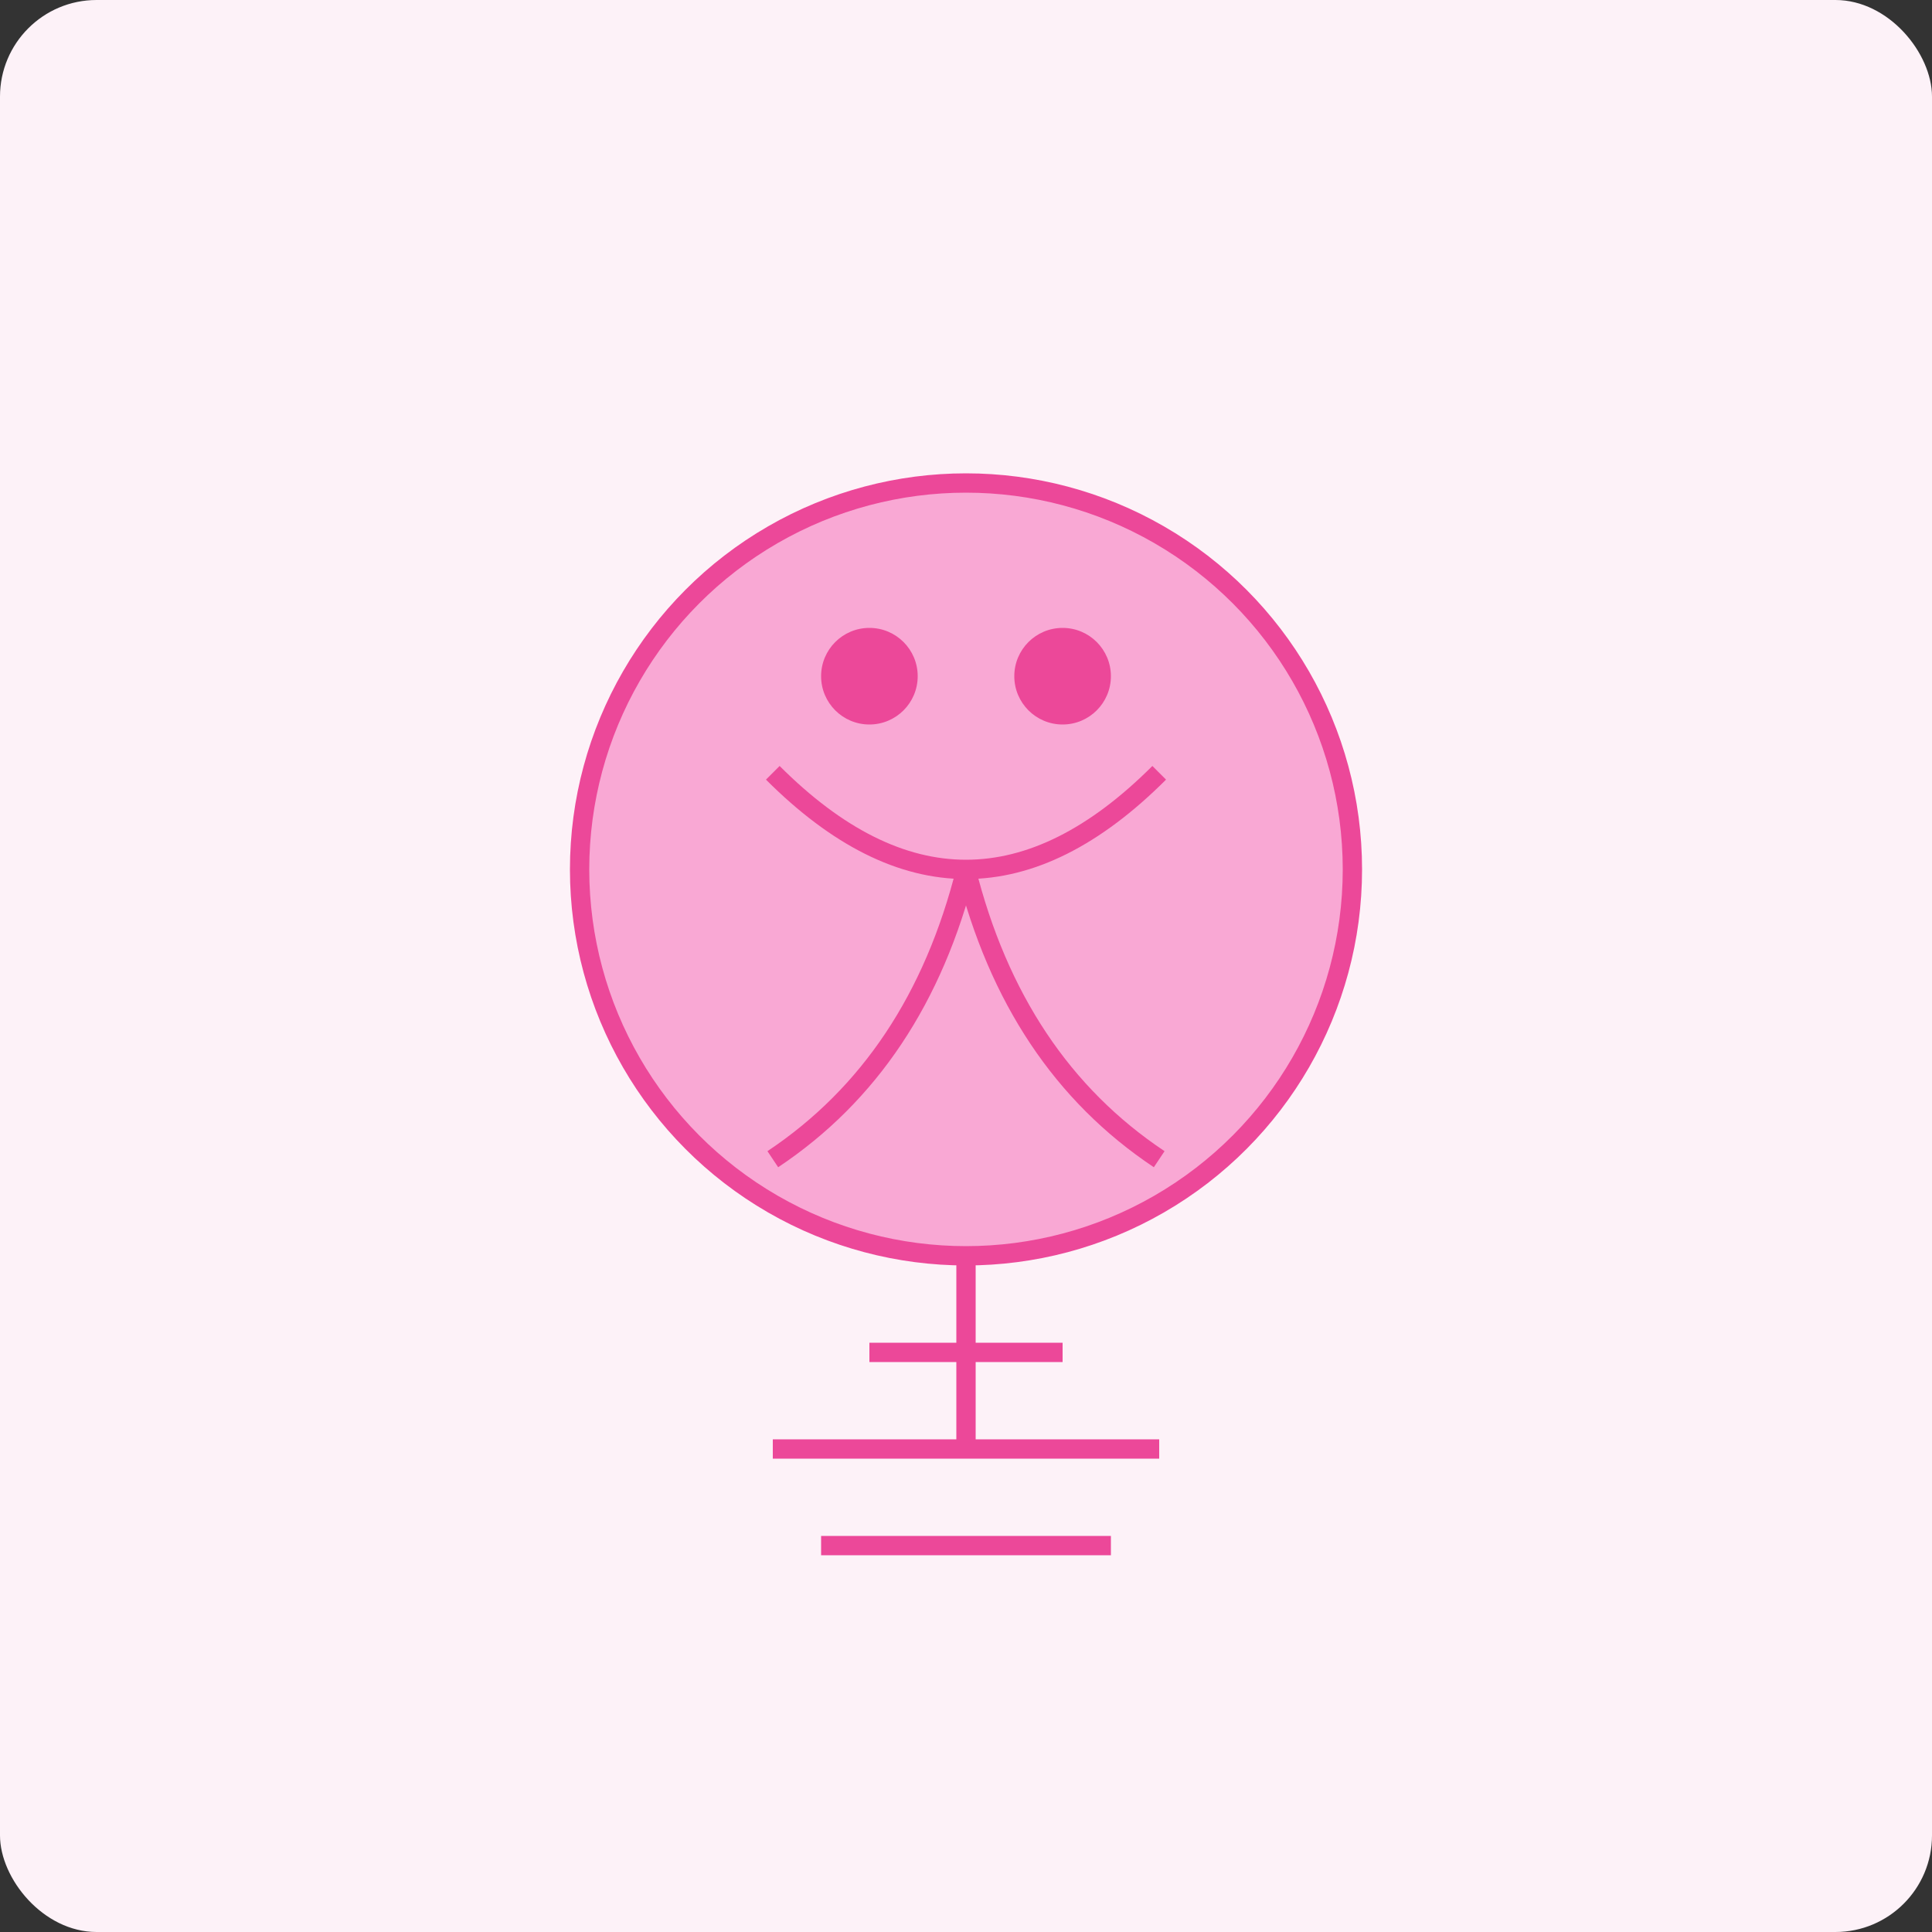 <svg xmlns="http://www.w3.org/2000/svg" width="200" height="200" viewBox="0 0 200 200">
  <rect x="0" y="0" width="200" height="200" fill="#333333" stroke="none"/>
  <rect width="200" height="200" fill="#FDF2F8" rx="10" ry="10"/>
  <g transform="translate(40, 30)">
    <circle cx="60" cy="60" r="40" fill="#F9A8D4" stroke="#EC4899" stroke-width="2"/>
    <path d="M40,50 Q60,70 80,50" stroke="#EC4899" stroke-width="2" fill="none"/>
    <circle cx="50" cy="40" r="5" fill="#EC4899"/>
    <circle cx="70" cy="40" r="5" fill="#EC4899"/>
    <path d="M60,60 Q65,80 80,90" stroke="#EC4899" stroke-width="2" fill="none"/>
    <path d="M60,60 Q55,80 40,90" stroke="#EC4899" stroke-width="2" fill="none"/>
    <path d="M60,100 L60,120" stroke="#EC4899" stroke-width="2"/>
    <path d="M50,110 L70,110" stroke="#EC4899" stroke-width="2"/>
    <path d="M40,120 L80,120" stroke="#EC4899" stroke-width="2"/>
    <path d="M45,130 L75,130" stroke="#EC4899" stroke-width="2"/>
  </g>
</svg>